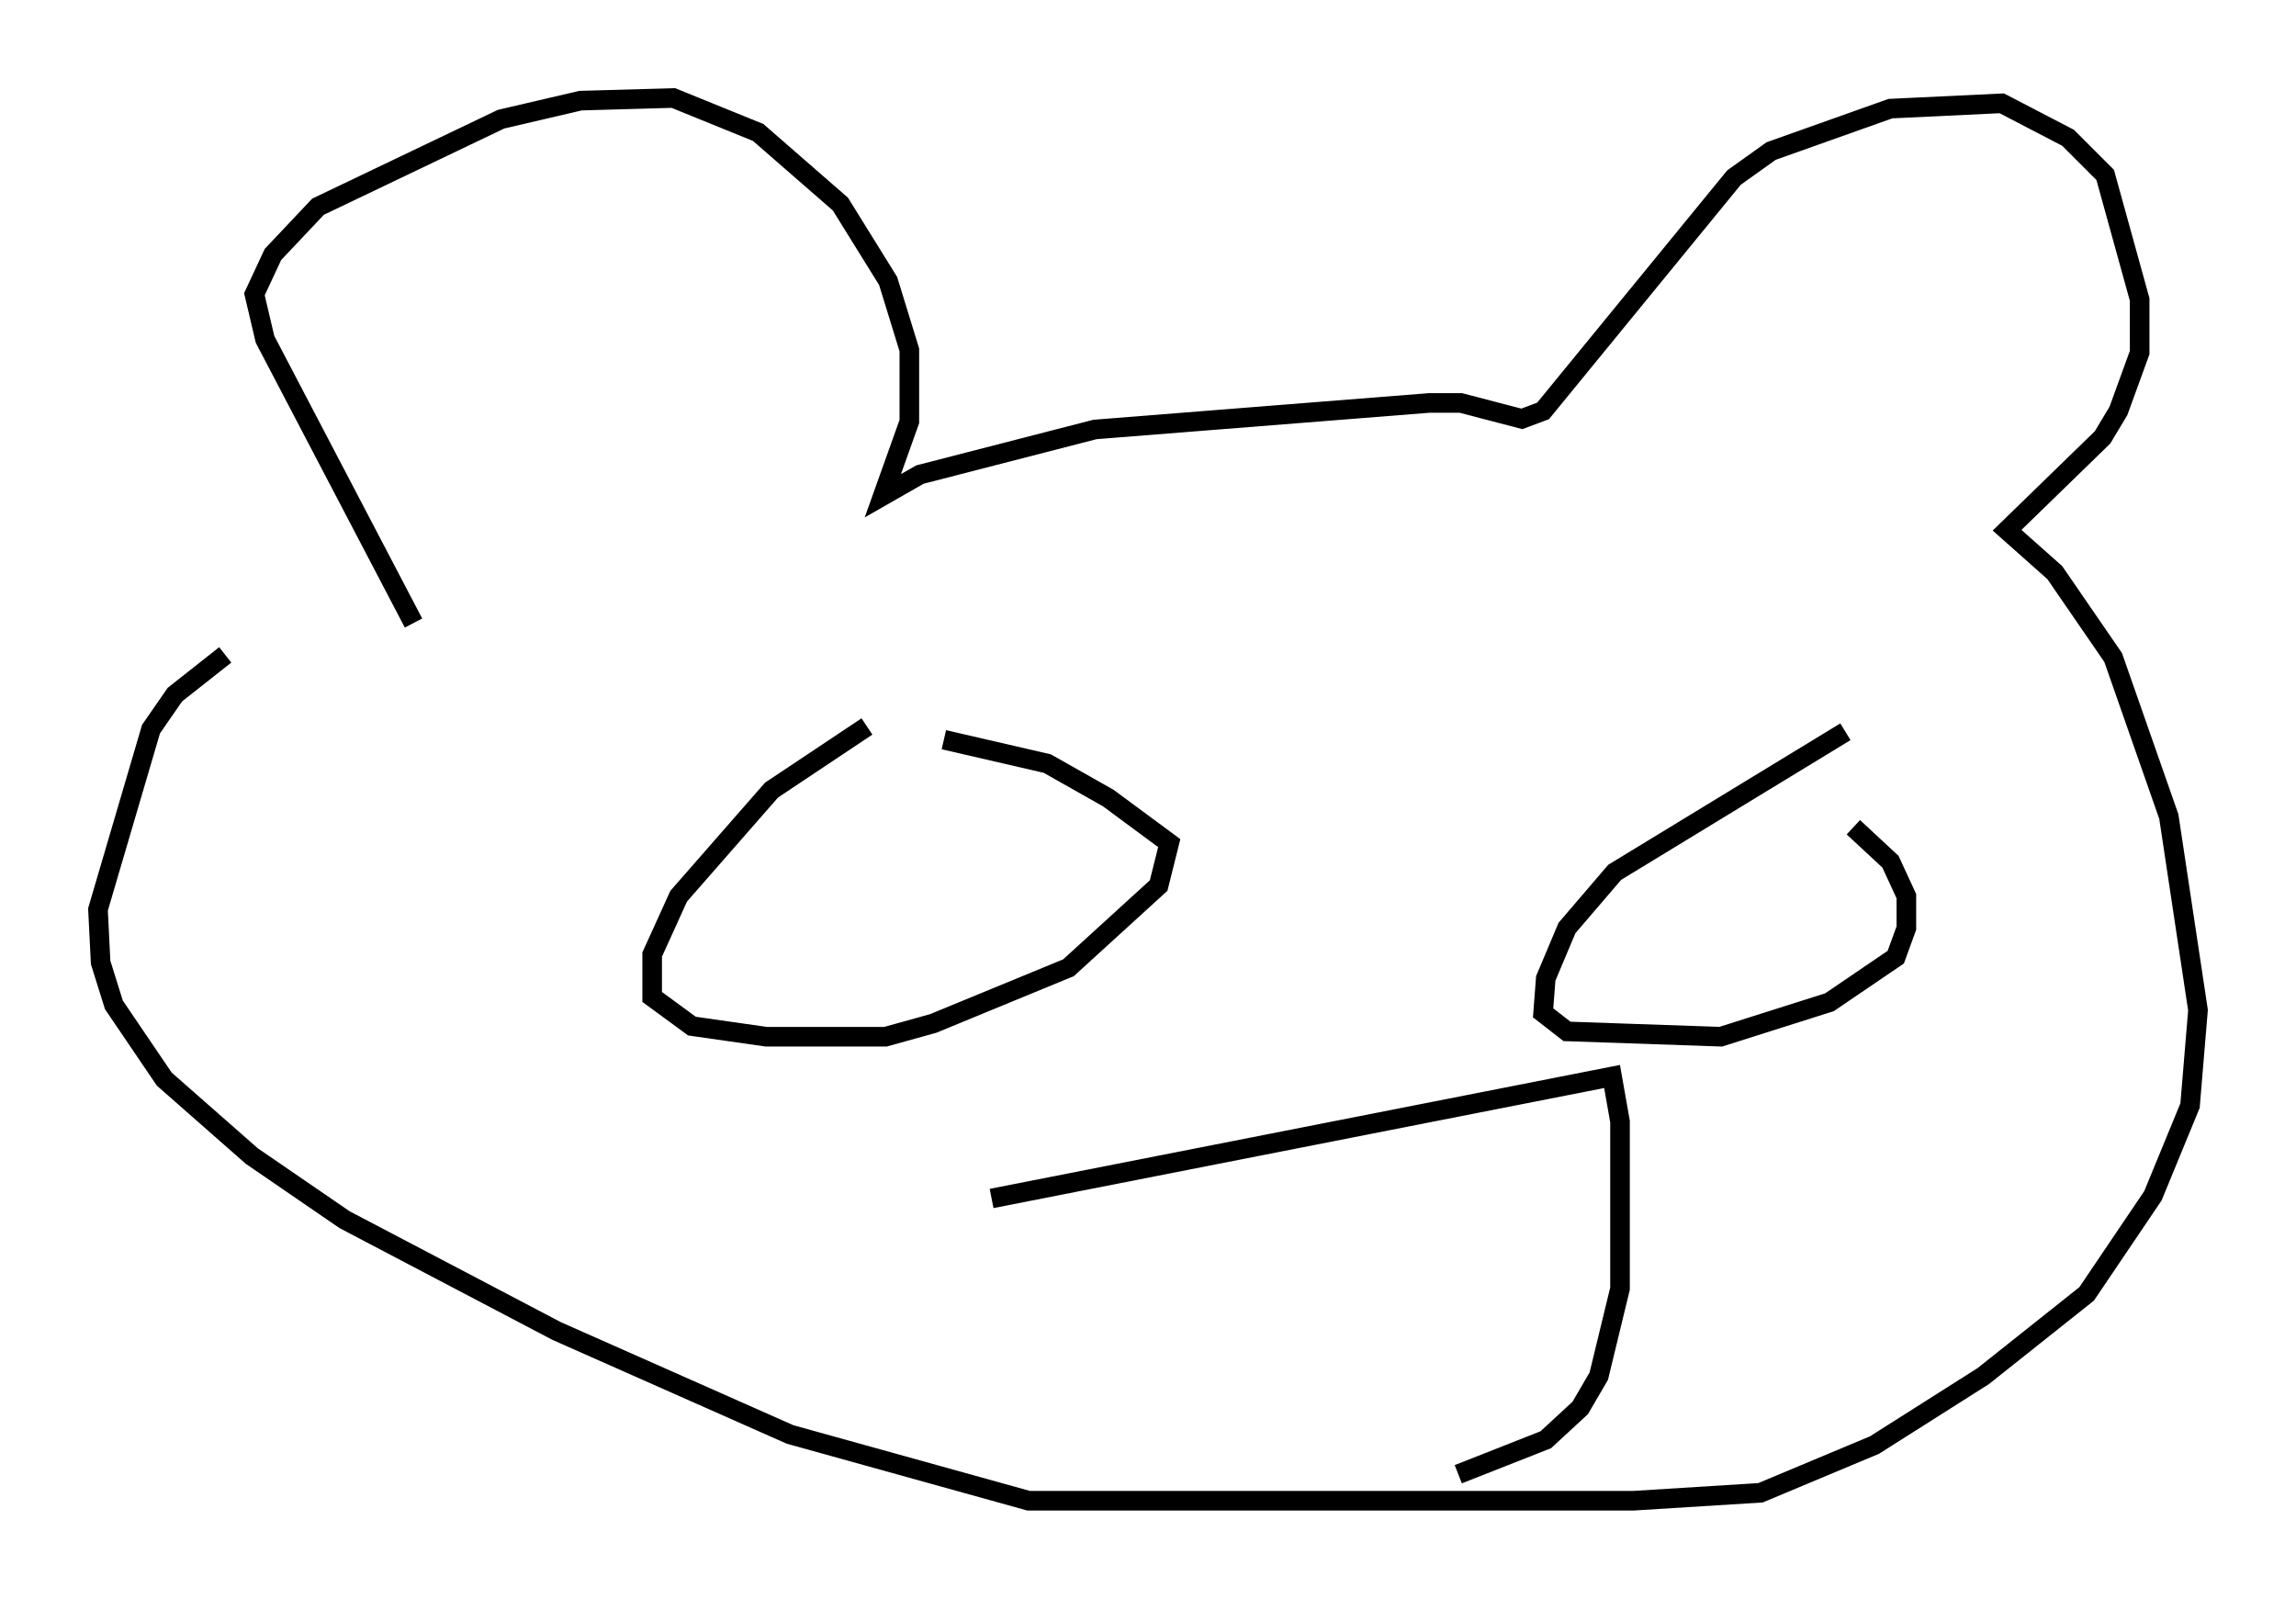 <?xml version="1.0" encoding="utf-8" ?>
<svg baseProfile="full" height="81.582" version="1.1" width="117.171" xmlns="http://www.w3.org/2000/svg" xmlns:ev="http://www.w3.org/2001/xml-events" xmlns:xlink="http://www.w3.org/1999/xlink"><defs /><rect fill="white" height="81.582" width="117.171" x="0" y="0" /><path d="M22.185, 34.905 m-1.083, -3.112 l-7.578, -14.479 -0.541, -2.3 l0.947, -2.03 2.3, -2.436 l9.337, -4.465 4.059, -0.947 l4.736, -0.135 4.33, 1.759 l4.195, 3.654 2.436, 3.924 l1.083, 3.518 0.0, 3.654 l-1.353, 3.789 1.894, -1.083 l8.931, -2.3 17.05, -1.353 l1.624, 0.0 3.112, 0.812 l1.083, -0.406 9.743, -11.908 l1.894, -1.353 6.089, -2.165 l5.683, -0.271 3.383, 1.759 l1.894, 1.894 1.759, 6.36 l0.0, 2.706 -1.083, 2.977 l-0.812, 1.353 -4.871, 4.736 l2.436, 2.165 2.977, 4.33 l2.842, 8.119 1.488, 9.878 l-0.406, 4.871 -1.894, 4.601 l-3.383, 5.007 -5.277, 4.195 l-5.548, 3.518 -5.819, 2.436 l-6.495, 0.406 -30.852, 0.0 l-12.178, -3.383 -11.908, -5.277 l-10.825, -5.683 -4.736, -3.248 l-4.465, -3.924 -2.571, -3.789 l-0.677, -2.165 -0.135, -2.706 l2.706, -9.202 1.218, -1.759 l2.571, -2.03 m32.747, 3.654 l-4.871, 3.248 -4.736, 5.413 l-1.353, 2.977 0.0, 2.165 l2.03, 1.488 3.789, 0.541 l6.089, 0.0 2.436, -0.677 l6.901, -2.842 4.601, -4.195 l0.541, -2.165 -3.112, -2.3 l-3.112, -1.759 -5.277, -1.218 m46.008, -0.406 l-11.773, 7.172 -2.436, 2.842 l-1.083, 2.571 -0.135, 1.759 l1.218, 0.947 7.848, 0.271 l5.548, -1.759 3.383, -2.3 l0.541, -1.488 0.0, -1.624 l-0.812, -1.759 -1.894, -1.759 m-43.978, 18.944 l31.664, -6.225 0.406, 2.3 l0.0, 8.525 -1.083, 4.465 l-0.947, 1.624 -1.759, 1.624 l-4.465, 1.759 " fill="none" stroke="black" stroke-width="1" /></svg>